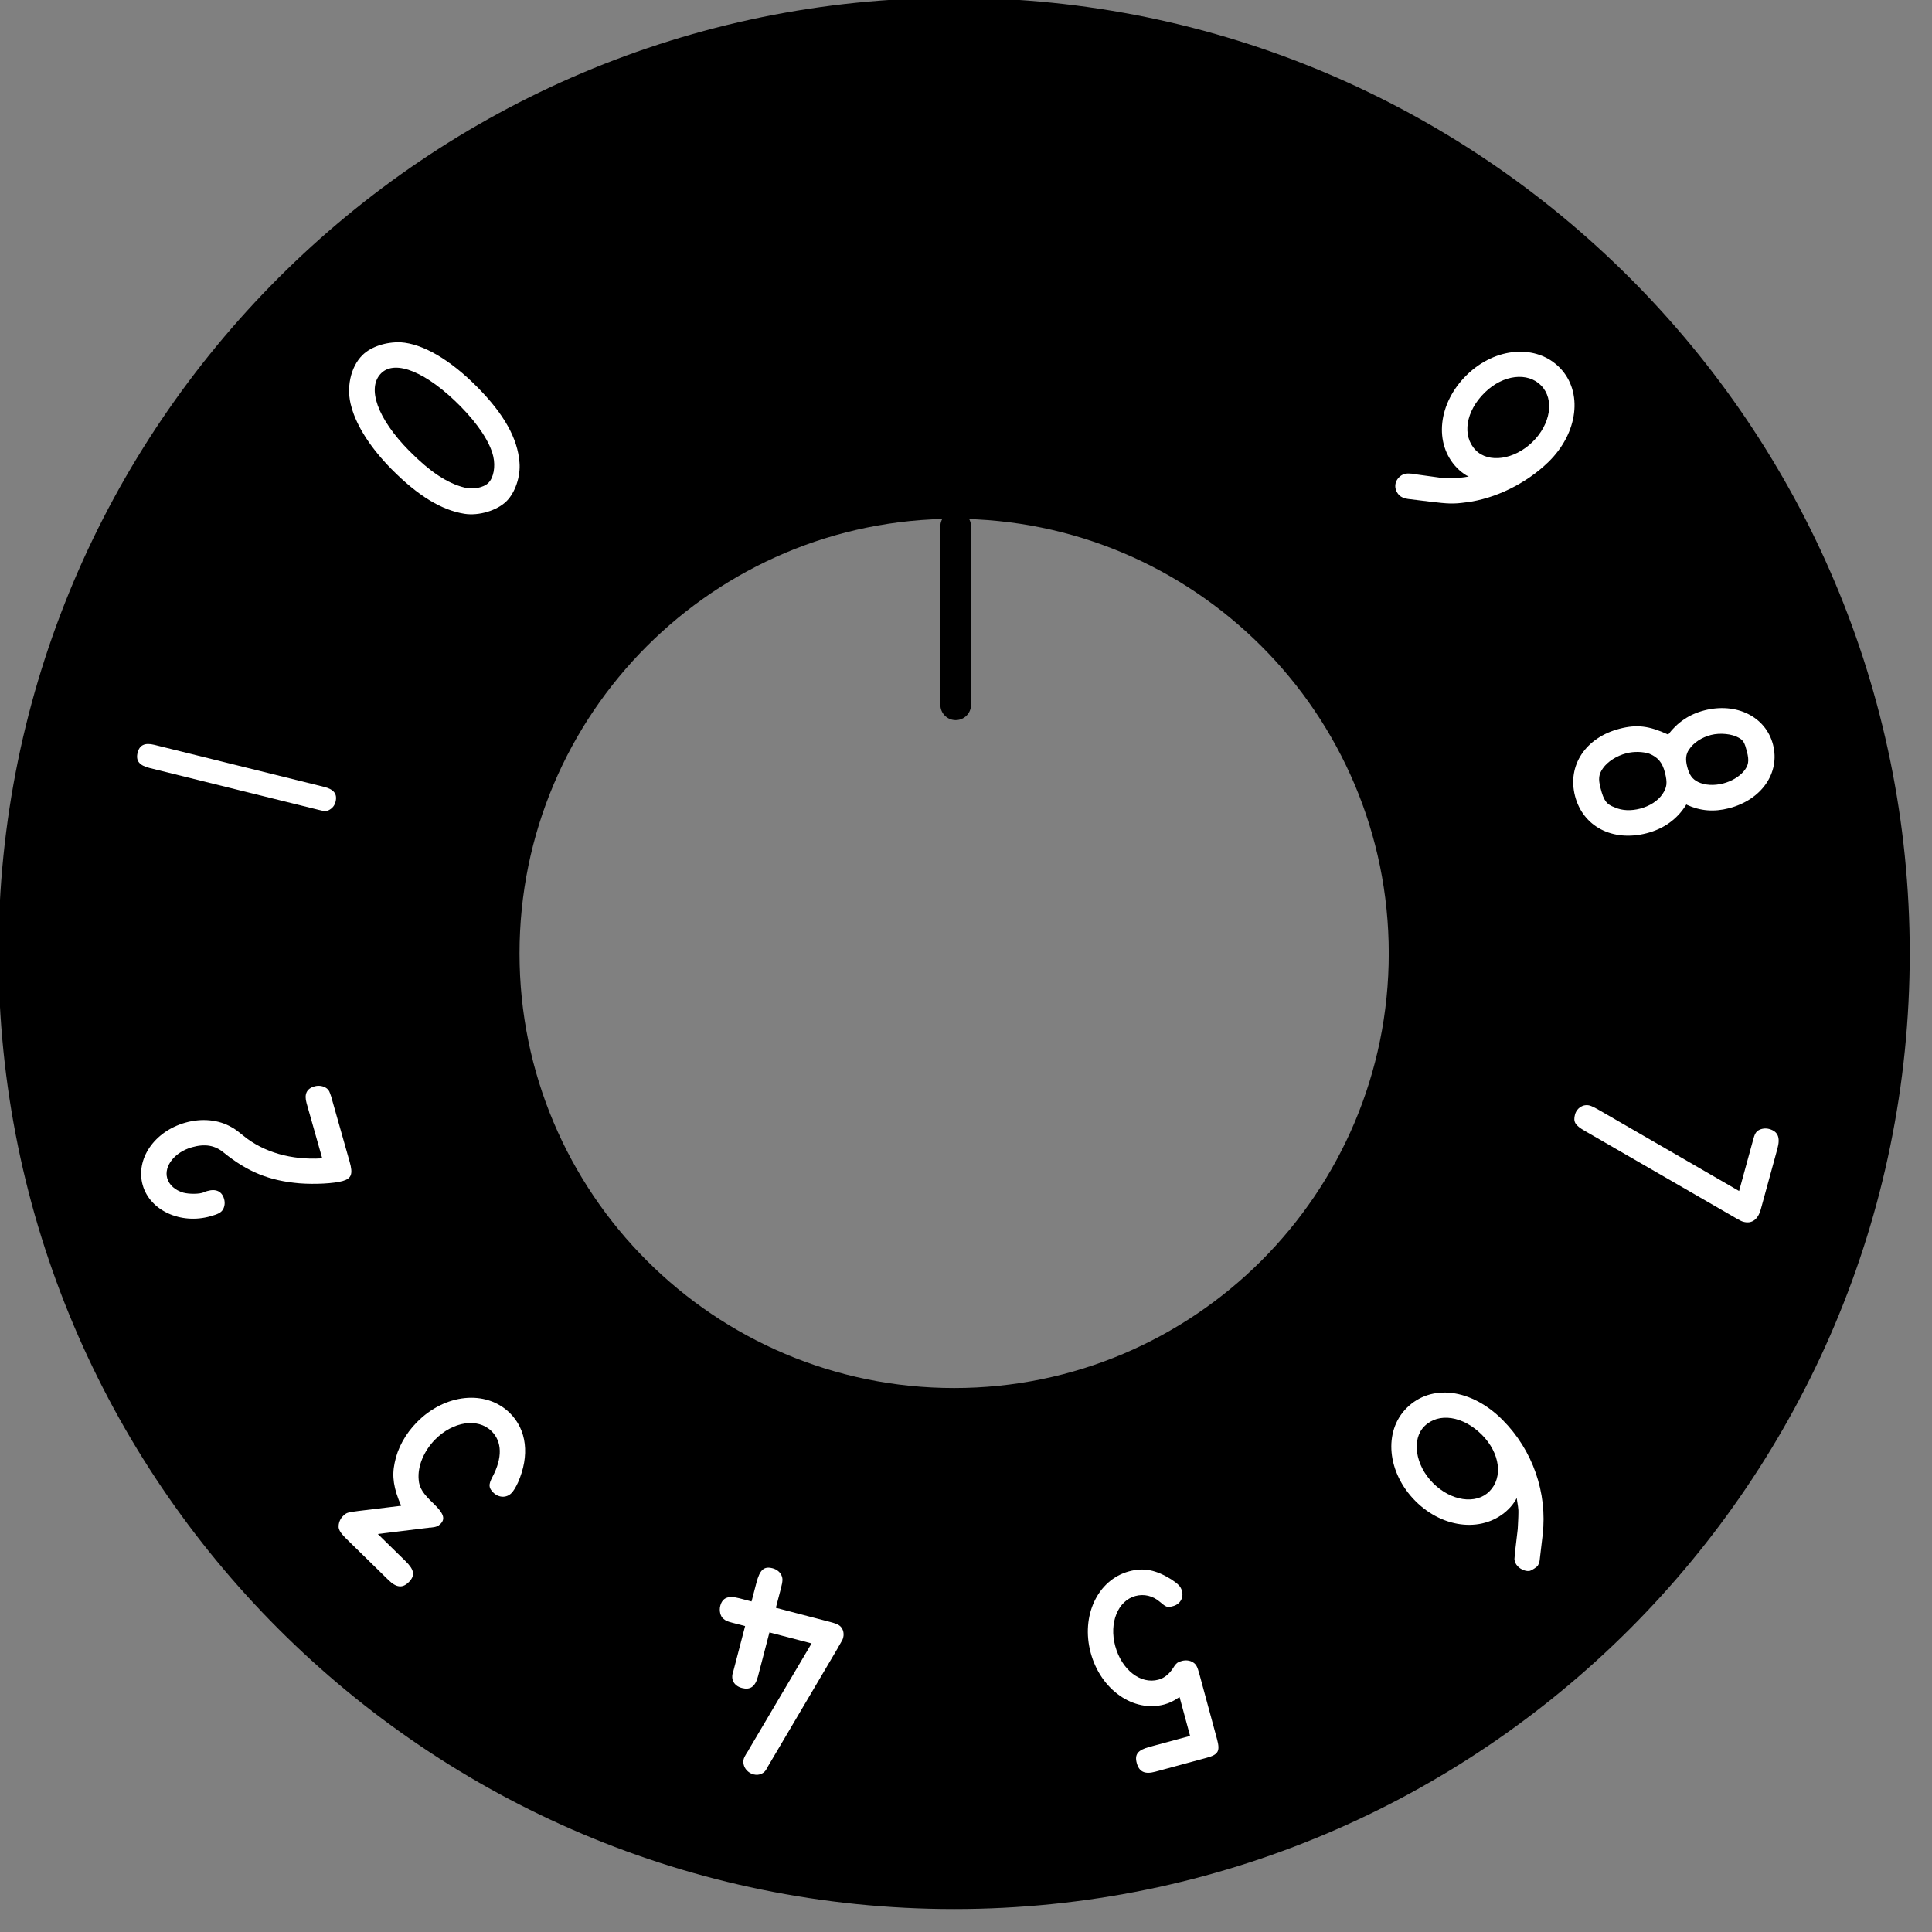 <?xml version="1.0" encoding="UTF-8" standalone="no"?>
<!DOCTYPE svg PUBLIC "-//W3C//DTD SVG 1.1//EN" "http://www.w3.org/Graphics/SVG/1.1/DTD/svg11.dtd">
<svg width="100%" height="100%" viewBox="0 0 63 63" version="1.1" xmlns="http://www.w3.org/2000/svg" xmlns:xlink="http://www.w3.org/1999/xlink" xml:space="preserve" xmlns:serif="http://www.serif.com/" style="fill-rule:evenodd;clip-rule:evenodd;stroke-linecap:round;stroke-linejoin:round;stroke-miterlimit:1.5;">
    <rect x="0" y="0" width="63" height="63" fill="#808080" stroke="none"/>
    <g transform="matrix(0.06,0,0,0.06,-243.519,-370.137)">
        <g id="Ones" transform="matrix(1,0,0,1,-449.188,-477.697)">
            <g transform="matrix(2.304,0,0,2.304,-8298.33,-12707.1)">
                <path d="M5783.3,8399.54C5907.71,8399.54 6008.71,8500.55 6008.71,8624.96C6008.71,8749.37 5907.71,8850.38 5783.3,8850.38C5658.89,8850.38 5557.88,8749.37 5557.88,8624.96C5557.88,8500.55 5658.89,8399.54 5783.3,8399.54ZM5783.3,8522.44C5726.71,8522.44 5680.78,8568.38 5680.78,8624.96C5680.78,8681.54 5726.71,8727.48 5783.3,8727.48C5839.88,8727.48 5885.82,8681.54 5885.82,8624.96C5885.82,8568.38 5839.88,8522.44 5783.3,8522.44Z"/>
            </g>
            <g transform="matrix(1,0,0,1,449.188,406.697)">
                <path d="M4578.05,6526L4578.05,6623" style="fill:none;stroke:black;stroke-width:16.67px;"/>
            </g>
            <g transform="matrix(1,0,0,1,-918.567,-1663.57)">
                <g transform="matrix(116.261,119.42,-119.42,116.261,6163.69,8555.55)">
                    <path d="M0.314,-0.205L0.313,-0.204C0.297,-0.179 0.263,-0.142 0.247,-0.132L0.188,-0.086C0.187,-0.085 0.187,-0.085 0.184,-0.083C0.178,-0.079 0.177,-0.078 0.174,-0.075C0.162,-0.065 0.157,-0.054 0.157,-0.041C0.157,-0.017 0.175,-0 0.199,-0C0.208,-0 0.218,-0.004 0.228,-0.012L0.284,-0.057C0.331,-0.095 0.343,-0.106 0.368,-0.14C0.426,-0.216 0.461,-0.324 0.461,-0.424C0.461,-0.56 0.376,-0.665 0.267,-0.665C0.158,-0.665 0.072,-0.562 0.072,-0.432C0.072,-0.3 0.157,-0.197 0.267,-0.197C0.282,-0.197 0.294,-0.199 0.306,-0.202L0.314,-0.205ZM0.266,-0.581C0.329,-0.581 0.378,-0.515 0.378,-0.432C0.378,-0.349 0.328,-0.281 0.268,-0.281C0.203,-0.281 0.154,-0.346 0.154,-0.434C0.154,-0.517 0.203,-0.581 0.266,-0.581Z" style="fill:white;fill-rule:nonzero;"/>
                </g>
                <g transform="matrix(41.568,161.4,-161.4,41.568,6271.13,8699.75)">
                    <path d="M0.148,-0.344C0.106,-0.292 0.091,-0.255 0.091,-0.197C0.091,-0.082 0.164,-0.001 0.267,-0.001C0.37,-0.001 0.443,-0.082 0.443,-0.197C0.443,-0.254 0.424,-0.304 0.386,-0.344L0.384,-0.346L0.386,-0.347C0.416,-0.384 0.431,-0.426 0.431,-0.477C0.431,-0.587 0.361,-0.668 0.266,-0.668C0.172,-0.668 0.102,-0.587 0.102,-0.479C0.102,-0.428 0.118,-0.384 0.149,-0.345L0.148,-0.344ZM0.267,-0.58C0.298,-0.58 0.312,-0.574 0.327,-0.553C0.34,-0.534 0.348,-0.507 0.348,-0.479C0.348,-0.448 0.339,-0.42 0.323,-0.401C0.309,-0.385 0.294,-0.379 0.266,-0.379C0.241,-0.379 0.225,-0.385 0.213,-0.399C0.195,-0.419 0.185,-0.449 0.185,-0.48C0.185,-0.511 0.199,-0.548 0.216,-0.565C0.228,-0.578 0.237,-0.58 0.267,-0.58ZM0.266,-0.304C0.301,-0.304 0.315,-0.298 0.332,-0.279C0.35,-0.259 0.36,-0.228 0.36,-0.196C0.36,-0.166 0.352,-0.138 0.336,-0.118C0.319,-0.093 0.305,-0.088 0.263,-0.088C0.232,-0.088 0.218,-0.093 0.202,-0.112C0.185,-0.132 0.174,-0.165 0.174,-0.198C0.174,-0.224 0.182,-0.251 0.194,-0.27C0.212,-0.294 0.232,-0.304 0.266,-0.304Z" style="fill:white;fill-rule:nonzero;"/>
                </g>
                <g transform="matrix(-44.076,160.733,-160.733,-44.076,6292.61,8878.65)">
                    <path d="M0.331,-0.582L0.198,-0.075C0.193,-0.056 0.191,-0.044 0.191,-0.039C0.191,-0.017 0.209,-0 0.232,-0C0.257,-0 0.266,-0.01 0.275,-0.045L0.42,-0.599C0.423,-0.612 0.424,-0.615 0.424,-0.622C0.424,-0.65 0.405,-0.666 0.37,-0.666L0.165,-0.666C0.127,-0.666 0.11,-0.653 0.11,-0.623C0.11,-0.609 0.117,-0.594 0.128,-0.587C0.135,-0.583 0.14,-0.582 0.158,-0.582L0.331,-0.582Z" style="fill:white;fill-rule:nonzero;"/>
                </g>
                <g transform="matrix(-118.026,117.676,-117.676,-118.026,6222.41,9044.25)">
                    <path d="M0.219,-0.46C0.231,-0.477 0.243,-0.493 0.248,-0.497C0.261,-0.51 0.275,-0.522 0.288,-0.534L0.293,-0.538L0.346,-0.58C0.357,-0.589 0.364,-0.595 0.365,-0.596C0.371,-0.603 0.374,-0.611 0.374,-0.621C0.374,-0.637 0.366,-0.653 0.356,-0.659C0.351,-0.662 0.332,-0.666 0.327,-0.665C0.324,-0.665 0.313,-0.66 0.311,-0.658L0.244,-0.605C0.136,-0.519 0.072,-0.387 0.072,-0.247C0.072,-0.103 0.153,0.001 0.266,0.001C0.374,0.001 0.46,-0.103 0.46,-0.234C0.46,-0.365 0.373,-0.467 0.263,-0.467C0.249,-0.467 0.236,-0.465 0.225,-0.462L0.219,-0.46ZM0.267,-0.382C0.329,-0.382 0.378,-0.316 0.378,-0.233C0.378,-0.151 0.327,-0.082 0.267,-0.082C0.202,-0.082 0.154,-0.147 0.154,-0.234C0.154,-0.318 0.203,-0.382 0.267,-0.382Z" style="fill:white;fill-rule:nonzero;"/>
                </g>
                <g transform="matrix(-160.869,43.576,-43.576,-160.869,6079.52,9153.34)">
                    <path d="M0.194,-0.571L0.332,-0.571C0.371,-0.571 0.385,-0.582 0.385,-0.611C0.385,-0.641 0.369,-0.654 0.334,-0.654L0.161,-0.654C0.121,-0.654 0.112,-0.645 0.112,-0.604L0.112,-0.385C0.112,-0.358 0.114,-0.351 0.122,-0.342C0.13,-0.333 0.143,-0.328 0.156,-0.328C0.17,-0.328 0.174,-0.33 0.183,-0.337C0.205,-0.358 0.224,-0.367 0.246,-0.367C0.306,-0.367 0.353,-0.305 0.353,-0.224C0.353,-0.146 0.306,-0.084 0.247,-0.084C0.218,-0.084 0.192,-0.098 0.175,-0.123C0.159,-0.146 0.157,-0.148 0.137,-0.148C0.113,-0.148 0.096,-0.131 0.096,-0.108C0.096,-0.093 0.101,-0.084 0.119,-0.063C0.16,-0.019 0.196,-0.001 0.246,-0.001C0.352,-0.001 0.436,-0.1 0.436,-0.225C0.436,-0.35 0.352,-0.45 0.248,-0.45C0.231,-0.45 0.216,-0.447 0.202,-0.442L0.194,-0.44L0.194,-0.571Z" style="fill:white;fill-rule:nonzero;"/>
                </g>
                <g transform="matrix(-161.269,-42.071,42.071,-161.269,5901.06,9177)">
                    <path d="M0.155,-0.204L0.266,-0.592L0.267,-0.597C0.268,-0.598 0.269,-0.602 0.271,-0.609C0.273,-0.615 0.274,-0.621 0.274,-0.624C0.274,-0.647 0.254,-0.665 0.23,-0.665C0.211,-0.665 0.195,-0.652 0.193,-0.633C0.192,-0.631 0.192,-0.63 0.192,-0.63L0.069,-0.199L0.067,-0.191C0.061,-0.17 0.06,-0.167 0.06,-0.16C0.06,-0.143 0.07,-0.128 0.084,-0.124C0.091,-0.122 0.097,-0.121 0.117,-0.121L0.297,-0.121L0.297,-0.058C0.297,-0.03 0.299,-0.023 0.306,-0.014C0.314,-0.004 0.327,0.001 0.34,0.001C0.369,0.001 0.379,-0.014 0.379,-0.059L0.379,-0.121L0.42,-0.121C0.458,-0.121 0.474,-0.133 0.474,-0.161C0.474,-0.177 0.465,-0.194 0.453,-0.199C0.445,-0.203 0.439,-0.204 0.423,-0.204L0.379,-0.204L0.379,-0.357C0.382,-0.384 0.365,-0.402 0.338,-0.402C0.31,-0.402 0.297,-0.387 0.297,-0.352L0.297,-0.204L0.155,-0.204Z" style="fill:white;fill-rule:nonzero;"/>
                </g>
                <g transform="matrix(-119.073,-116.617,116.617,-119.073,5734.62,9108.89)">
                    <path d="M0.304,-0.463L0.392,-0.573C0.415,-0.602 0.416,-0.604 0.416,-0.622C0.416,-0.636 0.407,-0.653 0.396,-0.659C0.388,-0.663 0.377,-0.665 0.356,-0.665L0.164,-0.665C0.128,-0.665 0.112,-0.652 0.112,-0.623C0.112,-0.593 0.127,-0.582 0.168,-0.582L0.294,-0.582L0.195,-0.458C0.193,-0.455 0.19,-0.453 0.189,-0.45C0.187,-0.449 0.186,-0.447 0.185,-0.446C0.174,-0.433 0.171,-0.426 0.171,-0.415C0.171,-0.392 0.188,-0.384 0.231,-0.384C0.281,-0.385 0.303,-0.38 0.323,-0.362C0.356,-0.334 0.376,-0.284 0.376,-0.232C0.376,-0.149 0.327,-0.083 0.264,-0.083C0.215,-0.083 0.177,-0.12 0.157,-0.188C0.149,-0.215 0.141,-0.222 0.119,-0.222C0.095,-0.222 0.076,-0.205 0.076,-0.182C0.076,-0.172 0.079,-0.159 0.085,-0.142C0.119,-0.052 0.185,0.001 0.263,0.001C0.372,0.001 0.458,-0.102 0.458,-0.233C0.458,-0.286 0.444,-0.337 0.417,-0.378C0.393,-0.416 0.361,-0.44 0.304,-0.463Z" style="fill:white;fill-rule:nonzero;"/>
                </g>
                <g transform="matrix(-45.449,-160.35,160.35,-45.449,5623.67,8967.14)">
                    <path d="M0.194,-0.083L0.195,-0.086C0.216,-0.181 0.265,-0.261 0.335,-0.31C0.359,-0.327 0.363,-0.33 0.373,-0.34C0.408,-0.374 0.428,-0.425 0.428,-0.481C0.428,-0.586 0.358,-0.67 0.27,-0.67C0.184,-0.67 0.112,-0.586 0.112,-0.485C0.112,-0.459 0.114,-0.449 0.122,-0.44C0.13,-0.432 0.141,-0.427 0.154,-0.427C0.18,-0.427 0.194,-0.443 0.194,-0.472L0.194,-0.478L0.193,-0.485C0.191,-0.5 0.2,-0.532 0.21,-0.549C0.225,-0.573 0.247,-0.587 0.27,-0.587C0.311,-0.587 0.345,-0.54 0.345,-0.482C0.345,-0.438 0.331,-0.408 0.3,-0.387C0.218,-0.329 0.171,-0.269 0.136,-0.176C0.119,-0.13 0.105,-0.069 0.105,-0.039C0.105,-0.009 0.118,-0 0.159,-0L0.381,-0C0.399,-0.001 0.401,-0.001 0.409,-0.006C0.42,-0.014 0.427,-0.028 0.427,-0.043C0.427,-0.07 0.412,-0.083 0.381,-0.083L0.194,-0.083Z" style="fill:white;fill-rule:nonzero;"/>
                </g>
                <g transform="matrix(40.056,-161.782,161.782,40.056,5597.92,8789.09)">
                    <path d="M0.305,-0.617C0.305,-0.649 0.293,-0.664 0.267,-0.664C0.24,-0.664 0.228,-0.649 0.228,-0.614L0.228,-0.047C0.228,-0.026 0.229,-0.021 0.234,-0.015C0.243,-0.004 0.254,0.001 0.267,0.001C0.293,0.001 0.305,-0.014 0.305,-0.047L0.305,-0.617Z" style="fill:white;fill-rule:nonzero;"/>
                </g>
                <g transform="matrix(118.551,-117.147,117.147,118.551,5670.12,8613.79)">
                    <path d="M0.267,-0.669C0.212,-0.669 0.152,-0.63 0.122,-0.573C0.09,-0.516 0.073,-0.432 0.073,-0.338C0.073,-0.216 0.095,-0.128 0.14,-0.067C0.168,-0.029 0.223,-0 0.266,-0C0.306,-0 0.356,-0.025 0.385,-0.06C0.436,-0.12 0.46,-0.208 0.46,-0.331C0.46,-0.457 0.433,-0.557 0.385,-0.611C0.352,-0.646 0.306,-0.669 0.267,-0.669ZM0.269,-0.584C0.334,-0.584 0.377,-0.481 0.377,-0.326C0.377,-0.244 0.363,-0.174 0.338,-0.134C0.32,-0.105 0.29,-0.084 0.266,-0.084C0.244,-0.084 0.215,-0.103 0.2,-0.128C0.17,-0.177 0.156,-0.244 0.156,-0.34C0.156,-0.487 0.201,-0.584 0.269,-0.584Z" style="fill:white;fill-rule:nonzero;"/>
                </g>
            </g>
        </g>
    </g>
</svg>
